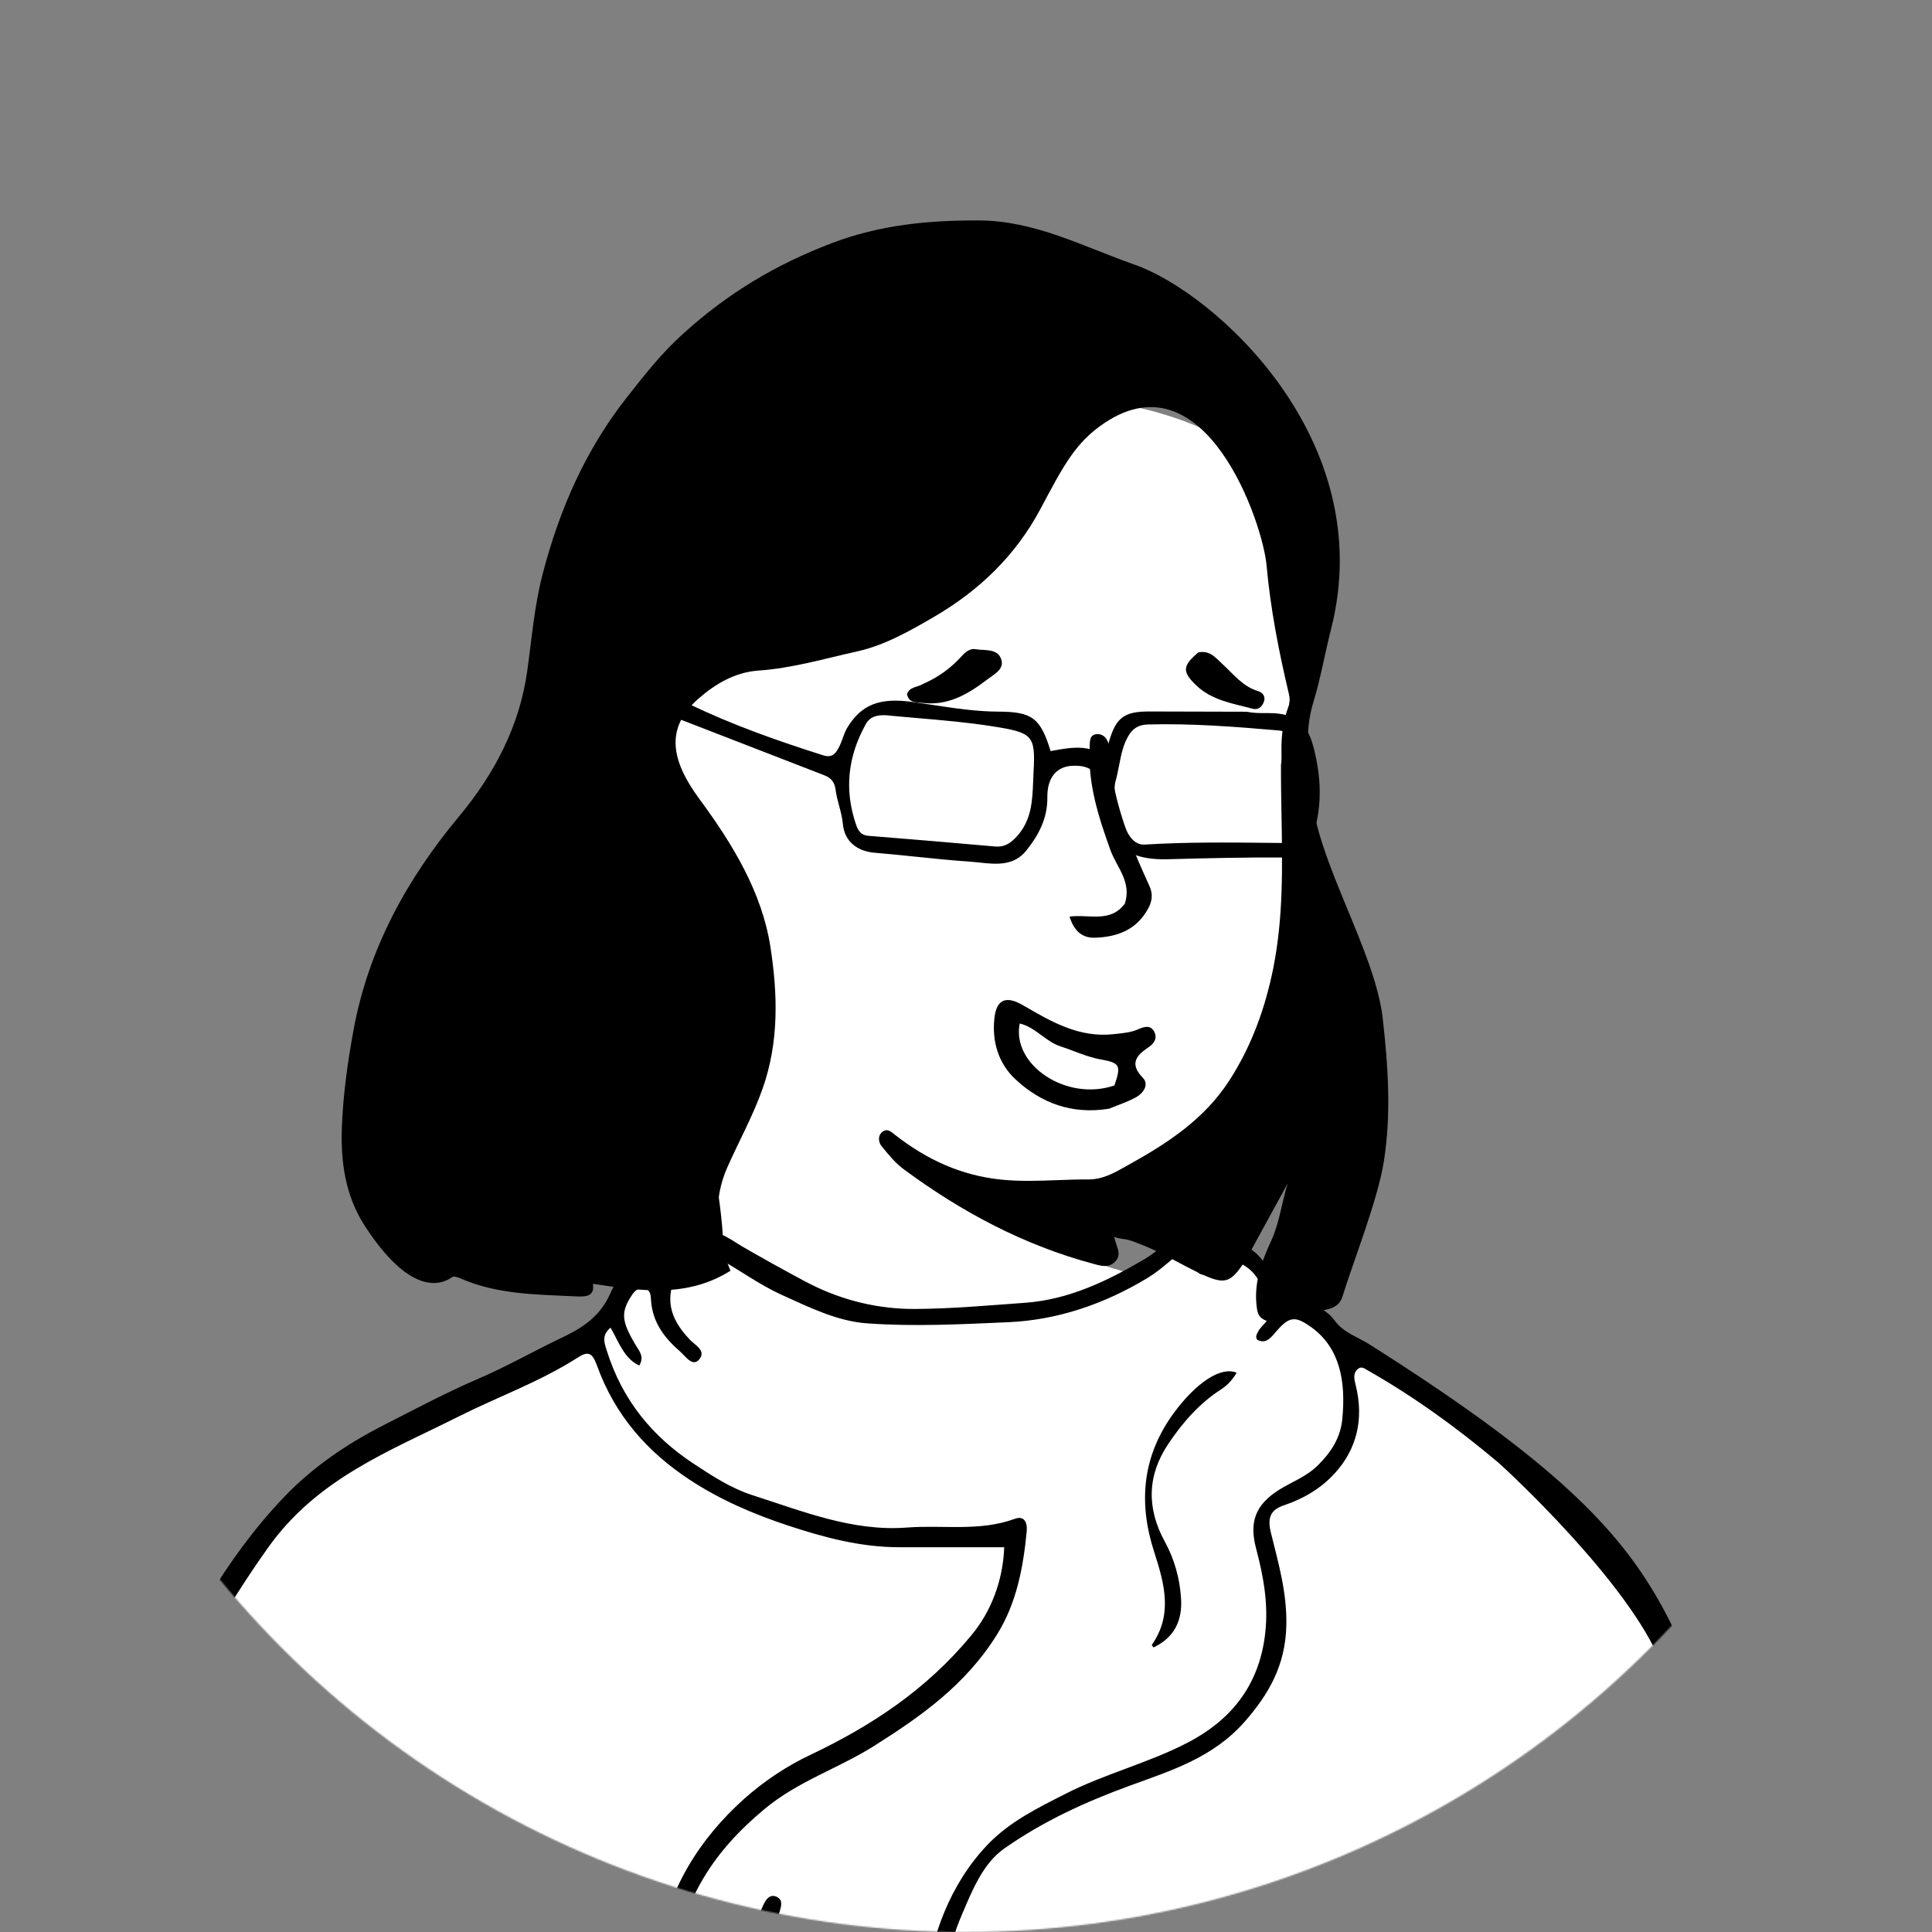 <svg width="1392" height="1392" viewBox="0 0 1392 1392" fill="none" xmlns="http://www.w3.org/2000/svg">
<rect x="0" y="0" width="1392" height="1392" fill="#808080" stroke="none"/>
<mask id="mask0_206_3507" style="mask-type:luminance" maskUnits="userSpaceOnUse" x="0" y="0" width="1392" height="1392">
<circle cx="696" cy="696" r="696" fill="white"/>
</mask>
<g mask="url(#mask0_206_3507)">
<path d="M922.906 1012.72C823.844 1309.63 559.203 1401.32 419.271 1032.54C400.028 981.826 450.342 962.951 485.529 940.635C509.631 925.348 522.292 912.092 520.824 898.426C513.896 833.951 483.903 654.572 483.903 654.572L480.852 648.793C480.852 648.793 481.583 647.173 478.712 650.038C475.72 653.025 468.819 684.214 441.622 684.214C417.238 684.214 392.483 673.314 380.636 597.886C376.349 570.589 378.782 499.025 408.989 486.102C421.472 480.763 432.988 478.854 444.222 485.263C455.456 491.671 431.26 463.357 556.209 359.232C637.427 291.549 765.717 281.629 817.484 293.057C869.25 304.484 921.016 329.824 943.912 383.483C971.694 448.593 918.029 497.759 929.816 646.042C927.668 699.617 930.743 817.198 783.314 856.607C755.313 864.093 764 905 806 915C873 936 922.959 987.268 922.959 1012.86" fill="white"/>
<path fill-rule="evenodd" clip-rule="evenodd" d="M922.943 551.2L923.102 549.806C927.243 513.399 931.256 478.118 950.243 446.429C956.702 450.85 955.948 456.452 953.929 461.643C934.013 512.845 935.842 566.04 937.669 619.206C937.83 623.863 937.99 628.519 938.135 633.174C940.216 699.601 923.648 759.988 879.354 810.736C863.981 828.348 843.632 840.464 822.854 851.045C801.515 861.912 797.03 871.132 803.687 894.599C803.93 895.455 804.229 896.315 804.529 897.178C805.892 901.1 807.273 905.073 803.487 908.95C798.965 913.58 794.026 912.259 788.683 910.829C788.48 910.775 788.277 910.721 788.074 910.667C737.733 897.241 692.697 873.154 651.056 842.393C645.139 838.022 640.272 832.06 635.561 826.29L635.561 826.289L635.256 825.916C632.776 822.879 632.338 818.141 635.807 815.462C639.054 812.955 641.609 815.011 644.452 817.298C644.815 817.59 645.182 817.886 645.556 818.176C668.027 835.614 692.773 847.063 721.768 849.943C735.176 851.275 748.448 850.784 761.708 850.293H761.708H761.709C769.17 850.017 776.626 849.741 784.101 849.79C794.34 849.857 802.752 845.107 810.761 840.584C811.712 840.047 812.658 839.513 813.601 838.99C841.446 823.545 867.883 806.229 885.836 778.331C901.922 753.331 911.665 726.1 917.402 697.443C924.645 661.27 923.989 624.7 923.324 587.621C923.107 575.536 922.889 563.397 922.943 551.2ZM419.684 475.824C441.577 474.064 453.771 487.033 464.037 502.053C476.664 520.526 483.39 541.465 486.37 563.572C486.87 567.28 487.389 571.223 485.152 574.856C480.737 575.45 480.319 571.946 480.252 569.317C479.696 548.644 470.526 530.61 461.308 513.156C454.73 500.704 445.059 488.64 429.943 485.577C412.71 482.084 396.858 497.566 389.067 517.842C374.636 555.398 377.029 592.36 390.455 628.759C396.33 644.687 403.648 660.913 418.303 672.026C433.142 683.28 451.008 681.295 461.903 666.349C462.526 665.494 463.184 664.649 463.845 663.801L463.845 663.801L463.845 663.801C465.841 661.238 467.853 658.656 468.928 655.749C471.035 650.049 474.256 644.629 480.155 645.423C486.978 646.342 488.271 653.729 488.909 659.499C494.707 711.928 502.758 764.024 510.81 816.126L510.81 816.126C512.808 829.053 514.806 841.98 516.769 854.913C519.369 872.023 522.381 896.598 520.361 907.05C520.219 907.792 520.136 908.523 520.058 909.222C519.749 911.958 519.496 914.21 515.906 914.75C511.034 915.484 508.831 912.66 508.233 908.28C505.913 891.274 505.273 884.747 504.275 858.735C503.308 833.519 498.569 808.665 493.83 783.816L493.83 783.815C492.111 774.799 490.392 765.784 488.853 756.753C483.613 725.996 478.483 694.802 478.022 659.777C477.326 660.808 476.644 661.825 475.974 662.826C468.426 674.095 462.264 683.295 451.48 686.877C433.58 692.827 417.917 688.422 405.371 674.277C391.071 658.155 381.783 639.808 376.558 618.498C368.244 584.587 366.704 551.368 377.487 517.853C382.655 501.774 401.189 473.208 419.684 475.824ZM454.346 603.326C458.717 606.467 462.679 609.316 466.334 597.948C465.158 555.652 451.6 528.654 430.472 527.632C441.747 542.197 452.559 556.413 453.472 576.132C448.742 573.978 445.7 570.59 442.784 567.342C440.753 565.08 438.784 562.886 436.348 561.226C435.31 560.518 434.295 559.735 433.271 558.946C428.544 555.301 423.636 551.516 415.471 554.357C419.301 560.187 424.575 564.301 429.799 568.377C435.832 573.083 441.798 577.737 445.392 584.919C434.777 592.561 430.209 602.62 435.718 614.761C440.497 625.296 447.565 634 461.565 634.635C461.043 628.31 456.868 623.708 452.812 619.235C447.879 613.796 443.121 608.55 445.316 600.635C448.515 599.133 451.516 601.291 454.346 603.326Z" fill="black"/>
<path d="M1310.6 1572H99.411L108.043 1508.76C108.043 1508.76 30.255 1482.34 22.466 1467.04C14.678 1451.73 106.83 1253.02 119.468 1221.57C132.106 1190.12 196.107 1073.51 255.227 1047.65C294.948 1030.28 392.959 972.366 430.165 956.096C434.975 953.997 446.961 936.074 454.589 923.012C462.216 909.95 470.323 936.534 496.644 894.578C503.3 883.967 531.317 901.586 547.257 911.941C560.911 920.812 584.044 956.407 689.872 949.706C833.469 940.61 853.047 874.27 869.569 883.965C893.61 898.071 923.422 940.489 923.422 940.489C923.422 940.489 1033.16 1009.53 1062.11 1032.12C1121.57 1078.52 1185.21 1113.98 1242.74 1283.73C1262.57 1342.27 1320.64 1443.89 1328.78 1456.95C1336.91 1470 1301.74 1492.98 1301.74 1492.98L1310.6 1572Z" fill="white"/>
<path d="M1079.47 1053.73C1049.34 1028.4 1019.41 1006.74 985.706 987.484C983.39 986.161 980.955 984.096 978.35 986.302C974.572 989.5 975.75 993.876 976.774 997.994C982.925 1022.72 977.406 1044.45 961.431 1061.8C951.476 1072.62 938.835 1079.96 925.349 1084.47C916.087 1087.57 912.806 1092.6 915.648 1104.17C921.011 1126.02 927.34 1147.31 926.798 1171.1C926.137 1200.14 913.957 1220.7 897.3 1239.9C874.24 1266.47 843.553 1275.77 813.621 1286.72C782.125 1298.24 751.434 1312.24 723.407 1331.97C708.201 1342.68 700.466 1362.02 692.846 1379.98C682.522 1404.31 677.627 1430.52 674.175 1457.1C671.744 1475.82 680.172 1491.94 683.868 1509.12C688.883 1532.45 698.34 1553.49 714.221 1571.1C710.347 1571.98 706.455 1571.98 701.589 1571.98C671.648 1531.82 658.958 1485.64 665.679 1434.72C670.929 1394.95 684.327 1357.86 711.171 1329.49C727.245 1312.5 747.608 1302.69 767.467 1292.55C796.229 1277.86 827.558 1270.26 855.988 1255.42C884.915 1240.32 907.209 1216.23 911.61 1176.52C913.989 1155.04 910.171 1135.27 904.958 1115.47C899.991 1096.59 904.525 1084.18 921.471 1073.47C930.877 1067.53 941.18 1064.13 949.768 1055.52C959.077 1046.19 965.726 1036.13 967.09 1022.65C969.903 994.822 965.123 970.894 944.863 956.323C933.164 947.908 928.977 948.31 919.291 959.558C915.455 964.014 912.082 968.516 905.862 965.323C904.207 963.163 905.555 961.304 906.411 959.548C909.18 953.857 917.071 950.714 914.638 942.586C911.407 931.793 908.198 920.578 899.163 913.625C892.841 908.76 886.188 907.243 879.126 911.926C875.89 914.073 872.676 916.44 869.18 917.858C867.756 918.538 866.15 918.548 864.72 917.885C863.289 917.222 862.154 915.941 861.567 914.329C860.038 910.731 862.155 909.026 864.429 907.133C867.987 904.167 871.32 900.861 875.323 897.168C868.991 889.088 863.254 891.526 857.428 896.245C847.126 904.587 837.494 914.343 826.399 921.009C795.228 939.742 761.743 951.1 726.372 952.651C692.537 954.134 658.601 955.911 624.76 953.47C603.113 951.908 583.237 941.991 563.304 932.975C546.93 925.569 532.209 914.6 516.456 905.893C502.994 898.453 496 901.25 488.47 915.918C478.969 934.427 481.591 949.052 497.073 965.268C500.684 969.05 508.439 972.906 504.296 978.788C499.395 985.745 494.084 977.337 490.185 973.924C479.409 964.493 470.145 953.497 469.07 936.831C468.818 932.925 468.58 928.931 463.911 928.416C460.265 928.017 457.829 929.265 455.403 932.942C447.234 945.326 447.382 951.546 458.316 969.618C460.915 973.915 464.243 977.576 460.622 983.829C449.681 978.984 445.76 966.657 439.887 956.571C433.303 962.142 435.452 967.517 437.034 972.636C448.326 1009.09 470.302 1035.11 499.445 1054.39C513.112 1063.44 526.907 1072.38 542.106 1077.25C578.533 1088.93 614.444 1103.6 653.478 1100.59C679.388 1098.59 705.699 1103.64 731.212 1094.3C737.893 1091.85 740.375 1096.77 739.733 1103.45C737.204 1129.73 732.336 1155.09 718.499 1177.42C695.801 1214.04 663.277 1236.82 629.705 1257.98C603.895 1274.25 574.855 1283.34 550.703 1303.5C532.437 1318.75 516.139 1336.08 504.174 1357.83C481.527 1399.01 478.099 1443.6 487.901 1489.94C493.134 1514.68 507.73 1533.09 522.305 1551.3C527.602 1557.92 533.457 1563.97 539.234 1571.13C535.518 1571.98 531.625 1571.98 526.76 1571.98C501.927 1547.37 480.463 1520.92 473.42 1483.68C468.553 1457.95 469.34 1432.29 473.695 1406.51C481.475 1360.44 504.193 1324.82 535.823 1296.36C550.555 1283.21 566.821 1272.4 584.165 1264.23C627.358 1243.7 667.392 1217.59 699.707 1178.4C714.213 1161.13 722.678 1138.53 723.537 1114.78C698.102 1114.78 673.037 1114.78 647.972 1114.78C620.23 1114.78 593.723 1107.78 567.206 1098.96C542.562 1090.77 518.906 1080.63 496.774 1066.07C466.916 1046.43 443.152 1020.2 430.006 983.556C426.804 974.632 423.604 973.411 416.68 977.866C389.146 995.582 358.853 1006.28 330.057 1020.77C280.791 1045.56 228.577 1065.09 192.983 1115.3C176.761 1138.15 161.689 1162.02 147.839 1186.77C119.421 1237.62 98.071 1292.59 73.959 1345.96C61.026 1374.59 47.714 1402.97 36.363 1432.47C27.348 1455.91 28.934 1459.67 51.072 1466.46C64.51 1470.59 77.443 1477.62 91.066 1480.01C127.297 1486.38 159.568 1504.75 192.768 1520.26C219.129 1532.58 245.494 1545.14 269.942 1561.94C274.768 1565.25 281.346 1564.08 284.954 1571.05C275.346 1571.93 265.696 1572.05 256.074 1571.4C210.774 1545.35 163.176 1531.68 117.329 1509.35C112.291 1532.31 106.603 1551.54 105.745 1571.98H93.096C90.346 1562.81 93.598 1554.38 95.219 1545.72C97.332 1534.44 96.434 1526.06 83.823 1523.61C63.335 1519.63 46.395 1506.39 29.177 1494.33C17.083 1485.86 13.287 1468.11 17.9 1447.28C23.411 1422.39 33.517 1399.69 43.397 1376.82C63.919 1329.3 85.384 1282.29 106.646 1235.23C132.407 1178.2 162.097 1123.26 204.287 1079.02C225.256 1057.03 249.502 1040.6 275.887 1027.11C298.744 1015.43 321.526 1003.29 344.899 993.257C364.959 984.65 383.964 973.747 403.629 964.368C418.202 957.417 431.864 949.614 439.617 932.119C445.741 918.301 455.059 907.527 471.11 911.992C475.319 913.162 477.071 910.405 479.242 907.096C495.206 882.736 507.239 880.166 531.045 895.775C537.583 900.062 573.528 920.011 583.987 925.265C607.811 937.257 633.645 943.341 659.738 943.104C686.114 942.915 712.493 940.54 738.844 938.632C769.871 936.386 798.001 922.994 824.931 906.998C834.657 901.221 843.339 892.446 852.741 885.405C863.999 876.973 876.174 878.518 886.208 889.264C890.106 893.277 894.547 896.564 899.364 899.001C912.529 905.916 916.91 923.274 927.203 930.973C937.58 938.731 952.41 938.852 961.751 951.601C968.083 960.244 978.188 963.24 986.706 968.628C1235.5 1126.01 1185.26 1161.8 1283.37 1344.45C1300.52 1376.37 1312.91 1410.88 1329.54 1442.96C1329.73 1443.33 1329.85 1443.74 1330.07 1444.09C1346.36 1470.96 1343.22 1483.21 1316.1 1496.17C1308.99 1499.56 1305.31 1502.84 1307.1 1513.06C1310.37 1531.77 1311.8 1550.89 1313.83 1570.91C1309.76 1571.97 1305.87 1571.97 1300.67 1570.97C1296.5 1560.03 1297.05 1549.77 1296.96 1539.56C1296.8 1521.91 1291.21 1505.77 1286.63 1488.21C1276.38 1492.12 1266.64 1494.38 1258.15 1499.34C1231.22 1515.08 1203.18 1526.46 1173.22 1532.35C1158.09 1535.32 1151.54 1545.84 1151.54 1563.18C1151.69 1566.12 1151.99 1569.06 1152.45 1571.97C1147.38 1572.12 1142.3 1571.73 1137.3 1570.8C1134.7 1494.82 1309.35 1457.51 1309.35 1457.51C1309.35 1457.51 1277.2 1389.34 1254.14 1331.35C1227.42 1264.14 1211.7 1235.89 1196.61 1197.96C1173.38 1139.54 1082.93 1056.63 1079.47 1053.73Z" fill="black"/>
<path d="M539.33 1468.72C528.966 1438.69 531.71 1410.68 544.774 1383.6C546.567 1379.88 548.378 1376.17 550.07 1372.4C552.158 1367.74 555.272 1364.41 559.869 1366.78C564.258 1369.05 562.887 1373.36 561.623 1377.76C558.156 1389.82 552.219 1400.58 548.906 1412.87C541.072 1441.94 549.401 1465.72 564.959 1487.81C571.282 1496.79 579.772 1504.11 581 1517C562.179 1506.78 548.041 1491.5 539.33 1468.72Z" fill="black"/>
<path d="M845.802 1017.94C862.17 995.816 879.816 984.331 891 989.048C888.181 993.964 884.349 998.067 879.821 1001.02C864.466 1010.86 852.211 1024.69 841.756 1040.31C826.549 1063.03 825.982 1086.6 839.352 1110.94C846.093 1123.3 850.068 1137.27 850.943 1151.68C852.061 1168.26 845.484 1180.22 831.054 1187C830.649 1186.34 829.787 1185.26 829.933 1185.06C845.294 1163.11 838.824 1140.63 831.522 1117.99C819.966 1082.17 823.196 1048.74 845.802 1017.94Z" fill="black"/>
<path d="M492.963 239.775C524.677 211.046 559.434 190.369 599.116 175.261C634.147 161.923 668.945 158.696 705.245 158.836C745.77 158.992 779.745 177.446 817.585 190.72C874.996 210.859 993.736 316.778 959.085 453.001C954.505 471.01 951.534 488.822 946.29 505.833C939.365 528.295 943.074 549.109 944.748 571.033C948.542 620.726 990.835 684.944 996.317 734.233C1000.16 768.751 1002.48 802.843 997.017 837.025C992.572 864.852 975.358 907.943 967.142 934.45C961.622 952.259 927.657 938.504 912.768 951.793C907.484 949.729 906.261 947.162 905.611 942.721C903.011 924.987 908.757 909.464 915.955 893.821C921.902 880.896 923.461 866.412 927.762 852.666C918.47 869.671 909.177 886.674 899.881 903.676C898.859 905.542 897.781 907.384 896.615 909.16C886.696 924.249 882.578 925.648 866.465 918.341C851.475 911.541 837.582 902.541 822.088 896.625C817.732 894.961 813.761 893.135 808.999 892.651C795.734 891.302 790.369 880.308 784.219 870.812C782.079 867.506 785.573 865.124 788.362 862.712C805.22 848.145 825.088 837.897 844.435 827.953C874.455 812.522 889.152 786.384 902.241 758.17C915.363 729.886 921.428 699.482 926.224 668.981C931.248 637.024 926.887 604.873 925.115 572.881C923.915 551.251 920.251 529.752 928.5 508.651C929.511 506.067 929.28 502.62 928.611 499.815C921.32 469.256 915.353 438.388 912.533 407.155C909.78 376.655 868.695 256.555 796.203 304.473C774.749 318.654 766.127 335.799 749.62 366.74C731.681 400.362 705.534 425.452 672.932 444.465C655.36 454.713 637.332 464.95 617.704 469.303C594.19 474.519 570.878 481.455 546.574 483.133C529.796 484.291 515.718 492.502 503.383 503.247C478.919 524.557 483.477 547.932 503.924 575.68C527.903 608.22 548.994 642.834 555.099 682.299C560.263 715.676 561.47 750.462 549.413 784.473C542.426 804.182 532.501 822.034 524.131 840.832C513.19 865.402 515.883 890.339 526.304 915.585C494.649 935.396 461.388 930.048 427.142 924.985C428.787 934.475 421.494 934.369 414.35 934.016C386.411 932.635 358.233 932.729 331.871 921.124C330.011 920.305 327.06 919.262 325.871 920.101C320.546 923.859 298.163 937.464 262.996 883.501C248.875 861.829 245.442 837.414 246.296 812.817C247.12 789.168 250.445 765.432 254.724 742.111C265.441 683.711 293.164 633.284 330.824 588.105C356.388 557.435 374.374 522.886 379.859 483.547C383.141 460.01 384.992 436.462 391.059 413.255C403.209 366.775 421.904 323.97 451.959 285.917C464.613 269.88 476.998 253.938 492.963 239.775Z" fill="black"/>
<path d="M808.732 761.326C817.256 768.453 825.632 768.875 835.264 762.604C845.384 756.019 848.164 746.946 848.595 734.549C797.731 736.377 748.07 733.966 696.48 724.386C701.462 731.217 708.854 728.002 710.329 736.186C713.779 755.343 722.707 759.832 740.929 753.329C746.502 751.341 750.129 751.258 753.608 757.093C764.64 775.58 778.425 778.31 795.728 765.943C799.183 763.479 802.139 760.172 808.732 761.326Z" fill="white"/>
<path d="M810.459 651.036C815.529 635.365 804.48 624.736 800.076 612.512C791.52 588.769 783.87 565.105 785.089 539.474C785.306 534.906 784.389 528.774 791.077 528.936C796.214 529.062 798.977 534.11 799.177 538.948C800.666 574.448 813.602 606.571 828.105 638.238C830.838 644.204 830.214 649.323 826.984 655.091C818.513 670.218 804.653 675.136 788.794 675.623C780.077 675.891 773.861 671.096 770.621 660.395C784.624 658.56 799.965 665.186 810.459 651.036Z" fill="black"/>
<path fill-rule="evenodd" clip-rule="evenodd" d="M898.205 512.801C902.927 513.782 907.431 513.783 911.823 513.784C916.574 513.786 921.194 513.787 925.817 515.028C938.803 518.515 943.617 527.343 946.599 539.173C951.689 559.366 952.788 579.223 946.735 599.492C943.305 610.98 939.653 617.878 924.772 617.81C897.224 617.684 869.597 618.298 842.028 619.064C807.321 620.028 799.161 605.715 794.293 572.954C791.98 557.392 787.193 551.254 772.961 551.734C761.455 552.122 754.429 560.029 754.613 574.514C754.805 589.614 748.232 601.914 739.424 612.843C730.362 624.09 717.822 622.755 705.718 621.467L705.718 621.467C703.382 621.219 701.062 620.972 698.786 620.817C685.91 619.945 673.065 618.618 660.22 617.292C650.261 616.263 640.301 615.234 630.325 614.417C617.772 613.386 608.484 606.457 607.305 593.766C606.881 589.183 605.719 584.826 604.562 580.493C603.537 576.651 602.517 572.827 602.021 568.883C601.338 563.452 598.702 560.438 593.921 558.583C555.615 543.749 517.313 528.904 479.013 514.049C472.907 511.69 468.475 507.324 462.765 501.697C462.345 501.284 461.919 500.864 461.484 500.437C475.184 497.689 486.137 502.21 496.236 507.112C527.536 522.304 560.182 533.744 593.242 544.245C600.122 546.43 602.609 542.114 604.919 537.459C605.824 535.636 606.514 533.697 607.204 531.762L607.204 531.762L607.204 531.761C608.084 529.291 608.961 526.827 610.279 524.616C620.645 507.226 634.267 502.552 657.472 505.755C662.276 506.418 667.074 507.148 671.872 507.877C687.632 510.274 703.404 512.672 719.472 512.727C743.807 512.813 749.661 517.448 756.96 541.145C757.868 540.988 758.777 540.825 759.689 540.662L759.692 540.662C770.103 538.801 780.8 536.89 791.393 541.959C796.148 544.232 797.572 539.513 798.67 535.577C803.818 517.115 809.633 512.6 828.009 512.616C851.03 512.636 874.05 512.707 898.205 512.801ZM637.847 515.286C632.133 515.23 626.996 515.986 623.77 521.786C610.87 544.978 608.13 569.064 616.829 594.286C618.291 598.526 620.287 601.771 625.569 602.193C656.047 604.625 686.514 607.192 716.969 609.893C723.525 610.468 727.759 607.82 732.288 603.002C743.318 591.269 743.862 576.775 744.391 562.685L744.391 562.682C744.475 560.453 744.558 558.234 744.682 556.037C746.175 529.688 743.899 527.885 715.596 523.381C697.722 520.535 679.641 518.976 660.906 517.36C653.337 516.708 645.661 516.046 637.849 515.286H637.847ZM809.488 593.373C805.628 584.023 801.702 574.512 803.484 563.871H803.486C804.715 559.574 805.533 555.385 806.325 551.333C807.782 543.873 809.149 536.873 812.823 530.501C816.139 524.749 820.341 522.151 827.149 521.971C858.642 521.139 889.946 523.588 921.266 526.295C927.754 526.856 932.022 529.847 933.541 535.565C939.025 556.215 943.223 576.898 935.632 598.189C933.455 604.294 931.034 607.439 924.203 607.372C921.271 607.344 918.338 607.313 915.406 607.282C885.242 606.968 855.079 606.653 824.92 608.508C817.174 608.984 813.011 601.99 810.474 595.771C810.149 594.973 809.819 594.173 809.488 593.373Z" fill="black"/>
<path d="M665.482 492.562C675.911 488.017 685.238 481.279 692.83 472.807C695.549 469.76 698.906 467.069 702.661 467.723C709.427 468.902 718.888 466.897 721.461 475.264C723.63 482.308 716.284 485.764 711.179 489.664C697.365 500.208 683 508.671 664.597 506.435C659.963 505.871 654.911 506.649 653.506 500.209C655.182 494.698 660.896 495.345 665.482 492.562Z" fill="black"/>
<path d="M863.419 470.056C871.888 468.349 876 474.131 880.532 478.228C888.647 485.565 895.245 494.618 906.507 497.972C909.807 498.955 912.218 501.972 910.463 506.057C908.981 509.503 906.419 511.699 902.416 510.622C888.195 506.793 873.329 504.746 861.911 493.816C851.813 484.15 851.683 479.796 863.419 470.056Z" fill="black"/>
<path d="M802.942 782.05C807.829 767.766 807.091 765.809 793.178 763.339C782.992 761.532 773.85 757.044 764.184 753.939C753.298 750.444 746.166 740.145 734.711 737.425C728.703 767.199 768.444 793.928 802.942 782.05Z" fill="white"/>
<path fill-rule="evenodd" clip-rule="evenodd" d="M731.638 777.643C750.09 794.8 772.299 803.148 799.059 798.828C801.275 797.912 803.424 797.083 805.507 796.279C810.252 794.449 814.653 792.751 818.716 790.457C823.859 787.557 828.021 781.328 823.516 776.682C813.585 766.44 818.565 760.533 827.51 754.549C831.406 751.942 833.918 748.304 831.84 743.772C829.109 737.808 823.836 739.975 819.709 741.732C814.869 743.792 809.927 744.308 804.873 744.836C804.043 744.923 803.21 745.01 802.374 745.104C777.616 747.894 757.534 736.198 737.57 724.571C737.39 724.466 737.209 724.36 737.028 724.255C725.224 717.381 718.018 719.697 716.485 733.475C714.617 750.274 719.278 766.149 731.638 777.643ZM793.177 763.343C807.09 765.813 807.828 767.77 802.941 782.054L802.942 782.05C768.444 793.928 728.703 767.199 734.71 737.429C740.774 738.869 745.627 742.433 750.466 745.987C754.768 749.146 759.06 752.298 764.183 753.943C767.465 754.997 770.687 756.211 773.909 757.425C780.178 759.787 786.45 762.15 793.177 763.343Z" fill="black"/>
</g>
</svg>
